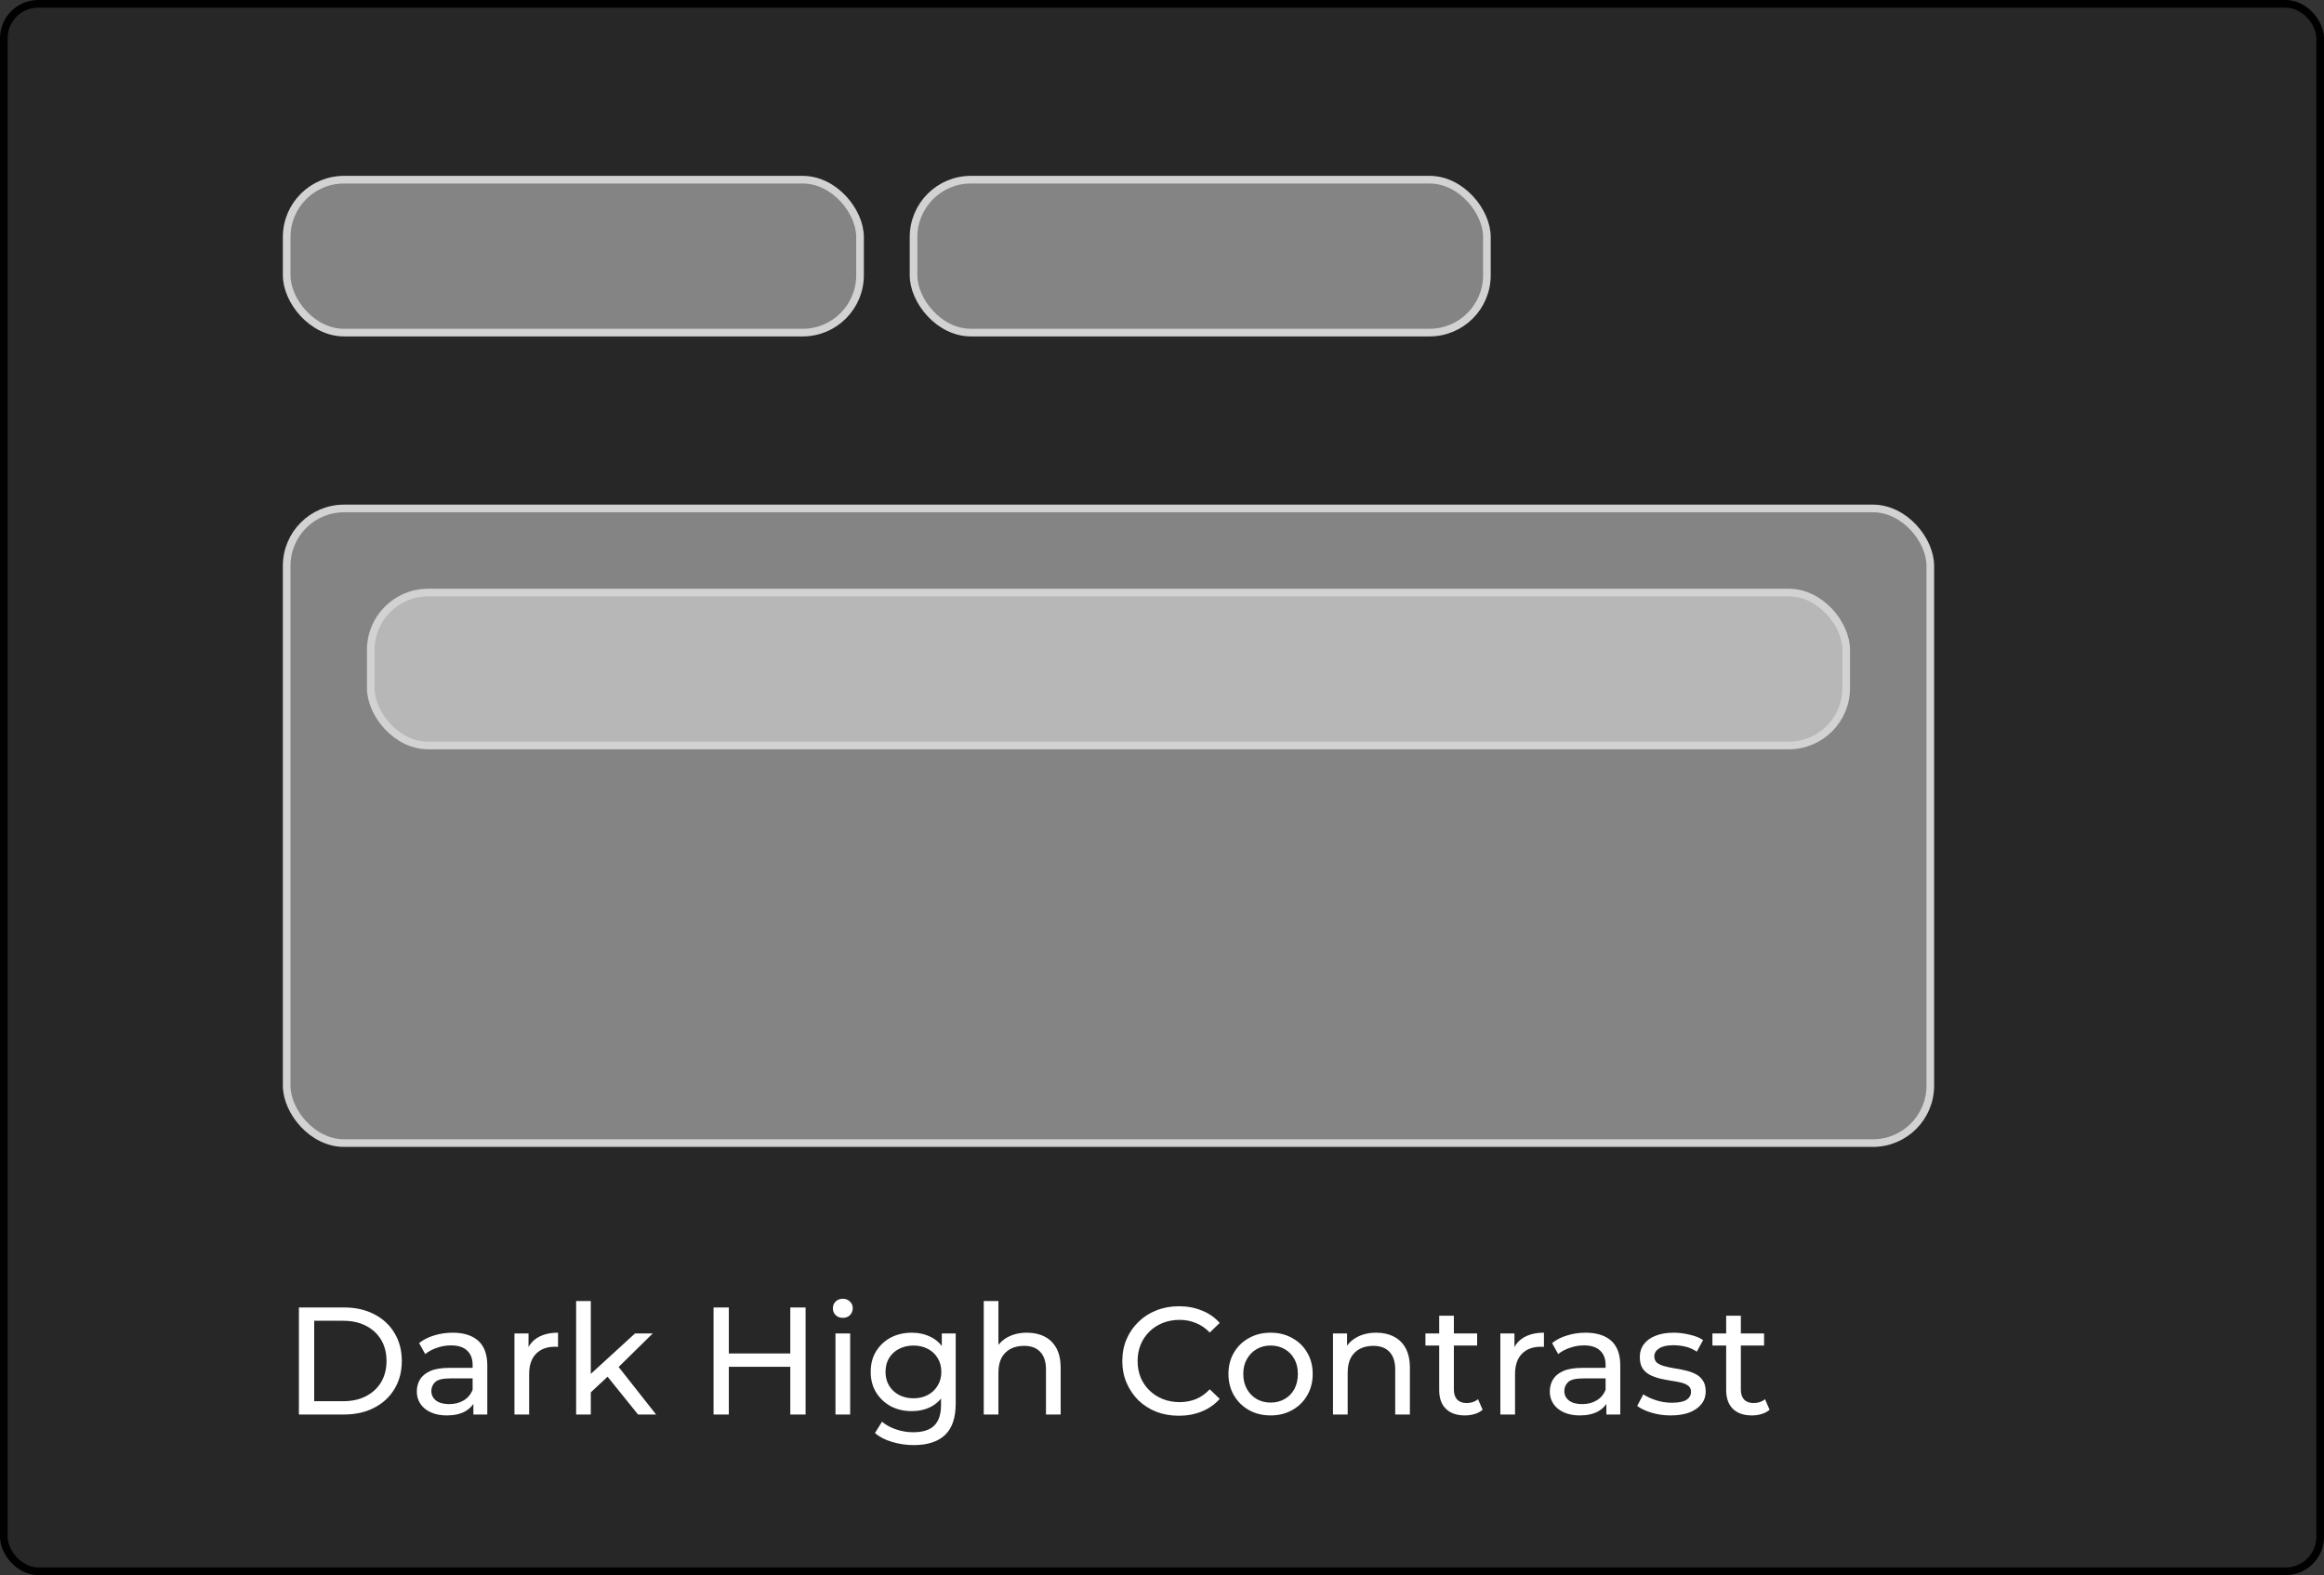 <svg width="304" height="206" viewBox="0 0 304 206" fill="none" xmlns="http://www.w3.org/2000/svg">
<rect x="0" y="0" width="304" height="206" fill="#333333" stroke="none"/>
<rect x="0.5" y="0.5" width="303" height="205" rx="4.5" fill="#272727" stroke="black"/>
<rect x="37.5" y="66.5" width="215" height="83" rx="7.5" fill="#848484" stroke="#D2D2D2"/>
<rect x="37.5" y="23.5" width="75" height="20" rx="7.5" fill="#848484" stroke="#D2D2D2"/>
<rect x="119.5" y="23.5" width="75" height="20" rx="7.5" fill="#848484" stroke="#D2D2D2"/>
<rect x="48.5" y="77.5" width="193" height="20" rx="7.5" fill="#B7B7B7" stroke="#D2D2D2"/>
<path d="M39.1 185V171H45C46.493 171 47.807 171.293 48.94 171.88C50.087 172.467 50.973 173.287 51.6 174.34C52.24 175.393 52.56 176.613 52.56 178C52.56 179.387 52.24 180.607 51.6 181.66C50.973 182.713 50.087 183.533 48.94 184.12C47.807 184.707 46.493 185 45 185H39.1ZM41.1 183.26H44.88C46.04 183.26 47.04 183.04 47.88 182.6C48.733 182.16 49.393 181.547 49.86 180.76C50.327 179.96 50.56 179.04 50.56 178C50.56 176.947 50.327 176.027 49.86 175.24C49.393 174.453 48.733 173.84 47.88 173.4C47.04 172.96 46.04 172.74 44.88 172.74H41.1V183.26ZM61.923 185V182.76L61.823 182.34V178.52C61.823 177.707 61.583 177.08 61.103 176.64C60.637 176.187 59.93 175.96 58.983 175.96C58.357 175.96 57.743 176.067 57.143 176.28C56.543 176.48 56.037 176.753 55.623 177.1L54.823 175.66C55.37 175.22 56.023 174.887 56.783 174.66C57.557 174.42 58.363 174.3 59.203 174.3C60.657 174.3 61.777 174.653 62.563 175.36C63.35 176.067 63.743 177.147 63.743 178.6V185H61.923ZM58.443 185.12C57.657 185.12 56.963 184.987 56.363 184.72C55.777 184.453 55.323 184.087 55.003 183.62C54.683 183.14 54.523 182.6 54.523 182C54.523 181.427 54.657 180.907 54.923 180.44C55.203 179.973 55.65 179.6 56.263 179.32C56.89 179.04 57.73 178.9 58.783 178.9H62.143V180.28H58.863C57.903 180.28 57.257 180.44 56.923 180.76C56.59 181.08 56.423 181.467 56.423 181.92C56.423 182.44 56.63 182.86 57.043 183.18C57.457 183.487 58.03 183.64 58.763 183.64C59.483 183.64 60.11 183.48 60.643 183.16C61.19 182.84 61.583 182.373 61.823 181.76L62.203 183.08C61.95 183.707 61.503 184.207 60.863 184.58C60.223 184.94 59.417 185.12 58.443 185.12ZM67.297 185V174.4H69.137V177.28L68.957 176.56C69.25 175.827 69.743 175.267 70.437 174.88C71.13 174.493 71.983 174.3 72.997 174.3V176.16C72.917 176.147 72.837 176.14 72.757 176.14C72.69 176.14 72.623 176.14 72.557 176.14C71.53 176.14 70.717 176.447 70.117 177.06C69.517 177.673 69.217 178.56 69.217 179.72V185H67.297ZM76.923 182.44L76.963 179.98L83.063 174.4H85.383L80.703 179L79.663 179.88L76.923 182.44ZM75.363 185V170.16H77.283V185H75.363ZM83.463 185L79.303 179.84L80.543 178.3L85.823 185H83.463ZM103.378 171H105.378V185H103.378V171ZM95.338 185H93.338V171H95.338V185ZM103.558 178.76H95.138V177.02H103.558V178.76ZM109.289 185V174.4H111.209V185H109.289ZM110.249 172.36C109.875 172.36 109.562 172.24 109.309 172C109.069 171.76 108.949 171.467 108.949 171.12C108.949 170.76 109.069 170.46 109.309 170.22C109.562 169.98 109.875 169.86 110.249 169.86C110.622 169.86 110.929 169.98 111.169 170.22C111.422 170.447 111.549 170.733 111.549 171.08C111.549 171.44 111.429 171.747 111.189 172C110.949 172.24 110.635 172.36 110.249 172.36ZM119.515 189C118.541 189 117.595 188.86 116.675 188.58C115.768 188.313 115.028 187.927 114.455 187.42L115.375 185.94C115.868 186.367 116.475 186.7 117.195 186.94C117.915 187.193 118.668 187.32 119.455 187.32C120.708 187.32 121.628 187.027 122.215 186.44C122.801 185.853 123.095 184.96 123.095 183.76V181.52L123.295 179.42L123.195 177.3V174.4H125.015V183.56C125.015 185.427 124.548 186.8 123.615 187.68C122.681 188.56 121.315 189 119.515 189ZM119.275 184.56C118.248 184.56 117.328 184.347 116.515 183.92C115.715 183.48 115.075 182.873 114.595 182.1C114.128 181.327 113.895 180.433 113.895 179.42C113.895 178.393 114.128 177.5 114.595 176.74C115.075 175.967 115.715 175.367 116.515 174.94C117.328 174.513 118.248 174.3 119.275 174.3C120.181 174.3 121.008 174.487 121.755 174.86C122.501 175.22 123.095 175.78 123.535 176.54C123.988 177.3 124.215 178.26 124.215 179.42C124.215 180.567 123.988 181.52 123.535 182.28C123.095 183.04 122.501 183.613 121.755 184C121.008 184.373 120.181 184.56 119.275 184.56ZM119.495 182.88C120.201 182.88 120.828 182.733 121.375 182.44C121.921 182.147 122.348 181.74 122.655 181.22C122.975 180.7 123.135 180.1 123.135 179.42C123.135 178.74 122.975 178.14 122.655 177.62C122.348 177.1 121.921 176.7 121.375 176.42C120.828 176.127 120.201 175.98 119.495 175.98C118.788 175.98 118.155 176.127 117.595 176.42C117.048 176.7 116.615 177.1 116.295 177.62C115.988 178.14 115.835 178.74 115.835 179.42C115.835 180.1 115.988 180.7 116.295 181.22C116.615 181.74 117.048 182.147 117.595 182.44C118.155 182.733 118.788 182.88 119.495 182.88ZM134.343 174.3C135.21 174.3 135.97 174.467 136.623 174.8C137.29 175.133 137.81 175.64 138.183 176.32C138.557 177 138.743 177.86 138.743 178.9V185H136.823V179.12C136.823 178.093 136.57 177.32 136.063 176.8C135.57 176.28 134.87 176.02 133.963 176.02C133.283 176.02 132.69 176.153 132.183 176.42C131.677 176.687 131.283 177.08 131.003 177.6C130.737 178.12 130.603 178.767 130.603 179.54V185H128.683V170.16H130.603V177.26L130.223 176.5C130.57 175.807 131.103 175.267 131.823 174.88C132.543 174.493 133.383 174.3 134.343 174.3ZM154.208 185.16C153.141 185.16 152.154 184.987 151.248 184.64C150.354 184.28 149.574 183.78 148.908 183.14C148.254 182.487 147.741 181.727 147.368 180.86C146.994 179.993 146.808 179.04 146.808 178C146.808 176.96 146.994 176.007 147.368 175.14C147.741 174.273 148.261 173.52 148.928 172.88C149.594 172.227 150.374 171.727 151.268 171.38C152.174 171.02 153.161 170.84 154.228 170.84C155.308 170.84 156.301 171.027 157.208 171.4C158.128 171.76 158.908 172.3 159.548 173.02L158.248 174.28C157.714 173.72 157.114 173.307 156.448 173.04C155.781 172.76 155.068 172.62 154.308 172.62C153.521 172.62 152.788 172.753 152.108 173.02C151.441 173.287 150.861 173.66 150.368 174.14C149.874 174.62 149.488 175.193 149.208 175.86C148.941 176.513 148.808 177.227 148.808 178C148.808 178.773 148.941 179.493 149.208 180.16C149.488 180.813 149.874 181.38 150.368 181.86C150.861 182.34 151.441 182.713 152.108 182.98C152.788 183.247 153.521 183.38 154.308 183.38C155.068 183.38 155.781 183.247 156.448 182.98C157.114 182.7 157.714 182.273 158.248 181.7L159.548 182.96C158.908 183.68 158.128 184.227 157.208 184.6C156.301 184.973 155.301 185.16 154.208 185.16ZM166.212 185.12C165.145 185.12 164.198 184.887 163.372 184.42C162.545 183.953 161.892 183.313 161.412 182.5C160.932 181.673 160.692 180.74 160.692 179.7C160.692 178.647 160.932 177.713 161.412 176.9C161.892 176.087 162.545 175.453 163.372 175C164.198 174.533 165.145 174.3 166.212 174.3C167.265 174.3 168.205 174.533 169.032 175C169.872 175.453 170.525 176.087 170.992 176.9C171.472 177.7 171.712 178.633 171.712 179.7C171.712 180.753 171.472 181.687 170.992 182.5C170.525 183.313 169.872 183.953 169.032 184.42C168.205 184.887 167.265 185.12 166.212 185.12ZM166.212 183.44C166.892 183.44 167.498 183.287 168.032 182.98C168.578 182.673 169.005 182.24 169.312 181.68C169.618 181.107 169.772 180.447 169.772 179.7C169.772 178.94 169.618 178.287 169.312 177.74C169.005 177.18 168.578 176.747 168.032 176.44C167.498 176.133 166.892 175.98 166.212 175.98C165.532 175.98 164.925 176.133 164.392 176.44C163.858 176.747 163.432 177.18 163.112 177.74C162.792 178.287 162.632 178.94 162.632 179.7C162.632 180.447 162.792 181.107 163.112 181.68C163.432 182.24 163.858 182.673 164.392 182.98C164.925 183.287 165.532 183.44 166.212 183.44ZM180.027 174.3C180.894 174.3 181.654 174.467 182.307 174.8C182.974 175.133 183.494 175.64 183.867 176.32C184.24 177 184.427 177.86 184.427 178.9V185H182.507V179.12C182.507 178.093 182.254 177.32 181.747 176.8C181.254 176.28 180.554 176.02 179.647 176.02C178.967 176.02 178.374 176.153 177.867 176.42C177.36 176.687 176.967 177.08 176.687 177.6C176.42 178.12 176.287 178.767 176.287 179.54V185H174.367V174.4H176.207V177.26L175.907 176.5C176.254 175.807 176.787 175.267 177.507 174.88C178.227 174.493 179.067 174.3 180.027 174.3ZM191.62 185.12C190.553 185.12 189.727 184.833 189.14 184.26C188.553 183.687 188.26 182.867 188.26 181.8V172.08H190.18V181.72C190.18 182.293 190.32 182.733 190.6 183.04C190.893 183.347 191.307 183.5 191.84 183.5C192.44 183.5 192.94 183.333 193.34 183L193.94 184.38C193.647 184.633 193.293 184.82 192.88 184.94C192.48 185.06 192.06 185.12 191.62 185.12ZM186.46 175.98V174.4H193.22V175.98H186.46ZM196.261 185V174.4H198.101V177.28L197.921 176.56C198.215 175.827 198.708 175.267 199.401 174.88C200.095 174.493 200.948 174.3 201.961 174.3V176.16C201.881 176.147 201.801 176.14 201.721 176.14C201.655 176.14 201.588 176.14 201.521 176.14C200.495 176.14 199.681 176.447 199.081 177.06C198.481 177.673 198.181 178.56 198.181 179.72V185H196.261ZM210.127 185V182.76L210.027 182.34V178.52C210.027 177.707 209.787 177.08 209.307 176.64C208.84 176.187 208.133 175.96 207.187 175.96C206.56 175.96 205.947 176.067 205.347 176.28C204.747 176.48 204.24 176.753 203.827 177.1L203.027 175.66C203.573 175.22 204.227 174.887 204.987 174.66C205.76 174.42 206.567 174.3 207.407 174.3C208.86 174.3 209.98 174.653 210.767 175.36C211.553 176.067 211.947 177.147 211.947 178.6V185H210.127ZM206.647 185.12C205.86 185.12 205.167 184.987 204.567 184.72C203.98 184.453 203.527 184.087 203.207 183.62C202.887 183.14 202.727 182.6 202.727 182C202.727 181.427 202.86 180.907 203.127 180.44C203.407 179.973 203.853 179.6 204.467 179.32C205.093 179.04 205.933 178.9 206.987 178.9H210.347V180.28H207.067C206.107 180.28 205.46 180.44 205.127 180.76C204.793 181.08 204.627 181.467 204.627 181.92C204.627 182.44 204.833 182.86 205.247 183.18C205.66 183.487 206.233 183.64 206.967 183.64C207.687 183.64 208.313 183.48 208.847 183.16C209.393 182.84 209.787 182.373 210.027 181.76L210.407 183.08C210.153 183.707 209.707 184.207 209.067 184.58C208.427 184.94 207.62 185.12 206.647 185.12ZM218.54 185.12C217.66 185.12 216.82 185 216.02 184.76C215.233 184.52 214.613 184.227 214.16 183.88L214.96 182.36C215.413 182.667 215.973 182.927 216.64 183.14C217.306 183.353 217.986 183.46 218.68 183.46C219.573 183.46 220.213 183.333 220.6 183.08C221 182.827 221.2 182.473 221.2 182.02C221.2 181.687 221.08 181.427 220.84 181.24C220.6 181.053 220.28 180.913 219.88 180.82C219.493 180.727 219.06 180.647 218.58 180.58C218.1 180.5 217.62 180.407 217.14 180.3C216.66 180.18 216.22 180.02 215.82 179.82C215.42 179.607 215.1 179.32 214.86 178.96C214.62 178.587 214.5 178.093 214.5 177.48C214.5 176.84 214.68 176.28 215.04 175.8C215.4 175.32 215.906 174.953 216.56 174.7C217.226 174.433 218.013 174.3 218.92 174.3C219.613 174.3 220.313 174.387 221.02 174.56C221.74 174.72 222.326 174.953 222.78 175.26L221.96 176.78C221.48 176.46 220.98 176.24 220.46 176.12C219.94 176 219.42 175.94 218.9 175.94C218.06 175.94 217.433 176.08 217.02 176.36C216.606 176.627 216.4 176.973 216.4 177.4C216.4 177.76 216.52 178.04 216.76 178.24C217.013 178.427 217.333 178.573 217.72 178.68C218.12 178.787 218.56 178.88 219.04 178.96C219.52 179.027 220 179.12 220.48 179.24C220.96 179.347 221.393 179.5 221.78 179.7C222.18 179.9 222.5 180.18 222.74 180.54C222.993 180.9 223.12 181.38 223.12 181.98C223.12 182.62 222.933 183.173 222.56 183.64C222.186 184.107 221.66 184.473 220.98 184.74C220.3 184.993 219.486 185.12 218.54 185.12ZM229.159 185.12C228.093 185.12 227.266 184.833 226.679 184.26C226.093 183.687 225.799 182.867 225.799 181.8V172.08H227.719V181.72C227.719 182.293 227.859 182.733 228.139 183.04C228.433 183.347 228.846 183.5 229.379 183.5C229.979 183.5 230.479 183.333 230.879 183L231.479 184.38C231.186 184.633 230.833 184.82 230.419 184.94C230.019 185.06 229.599 185.12 229.159 185.12ZM223.999 175.98V174.4H230.759V175.98H223.999Z" fill="white"/>
</svg>
